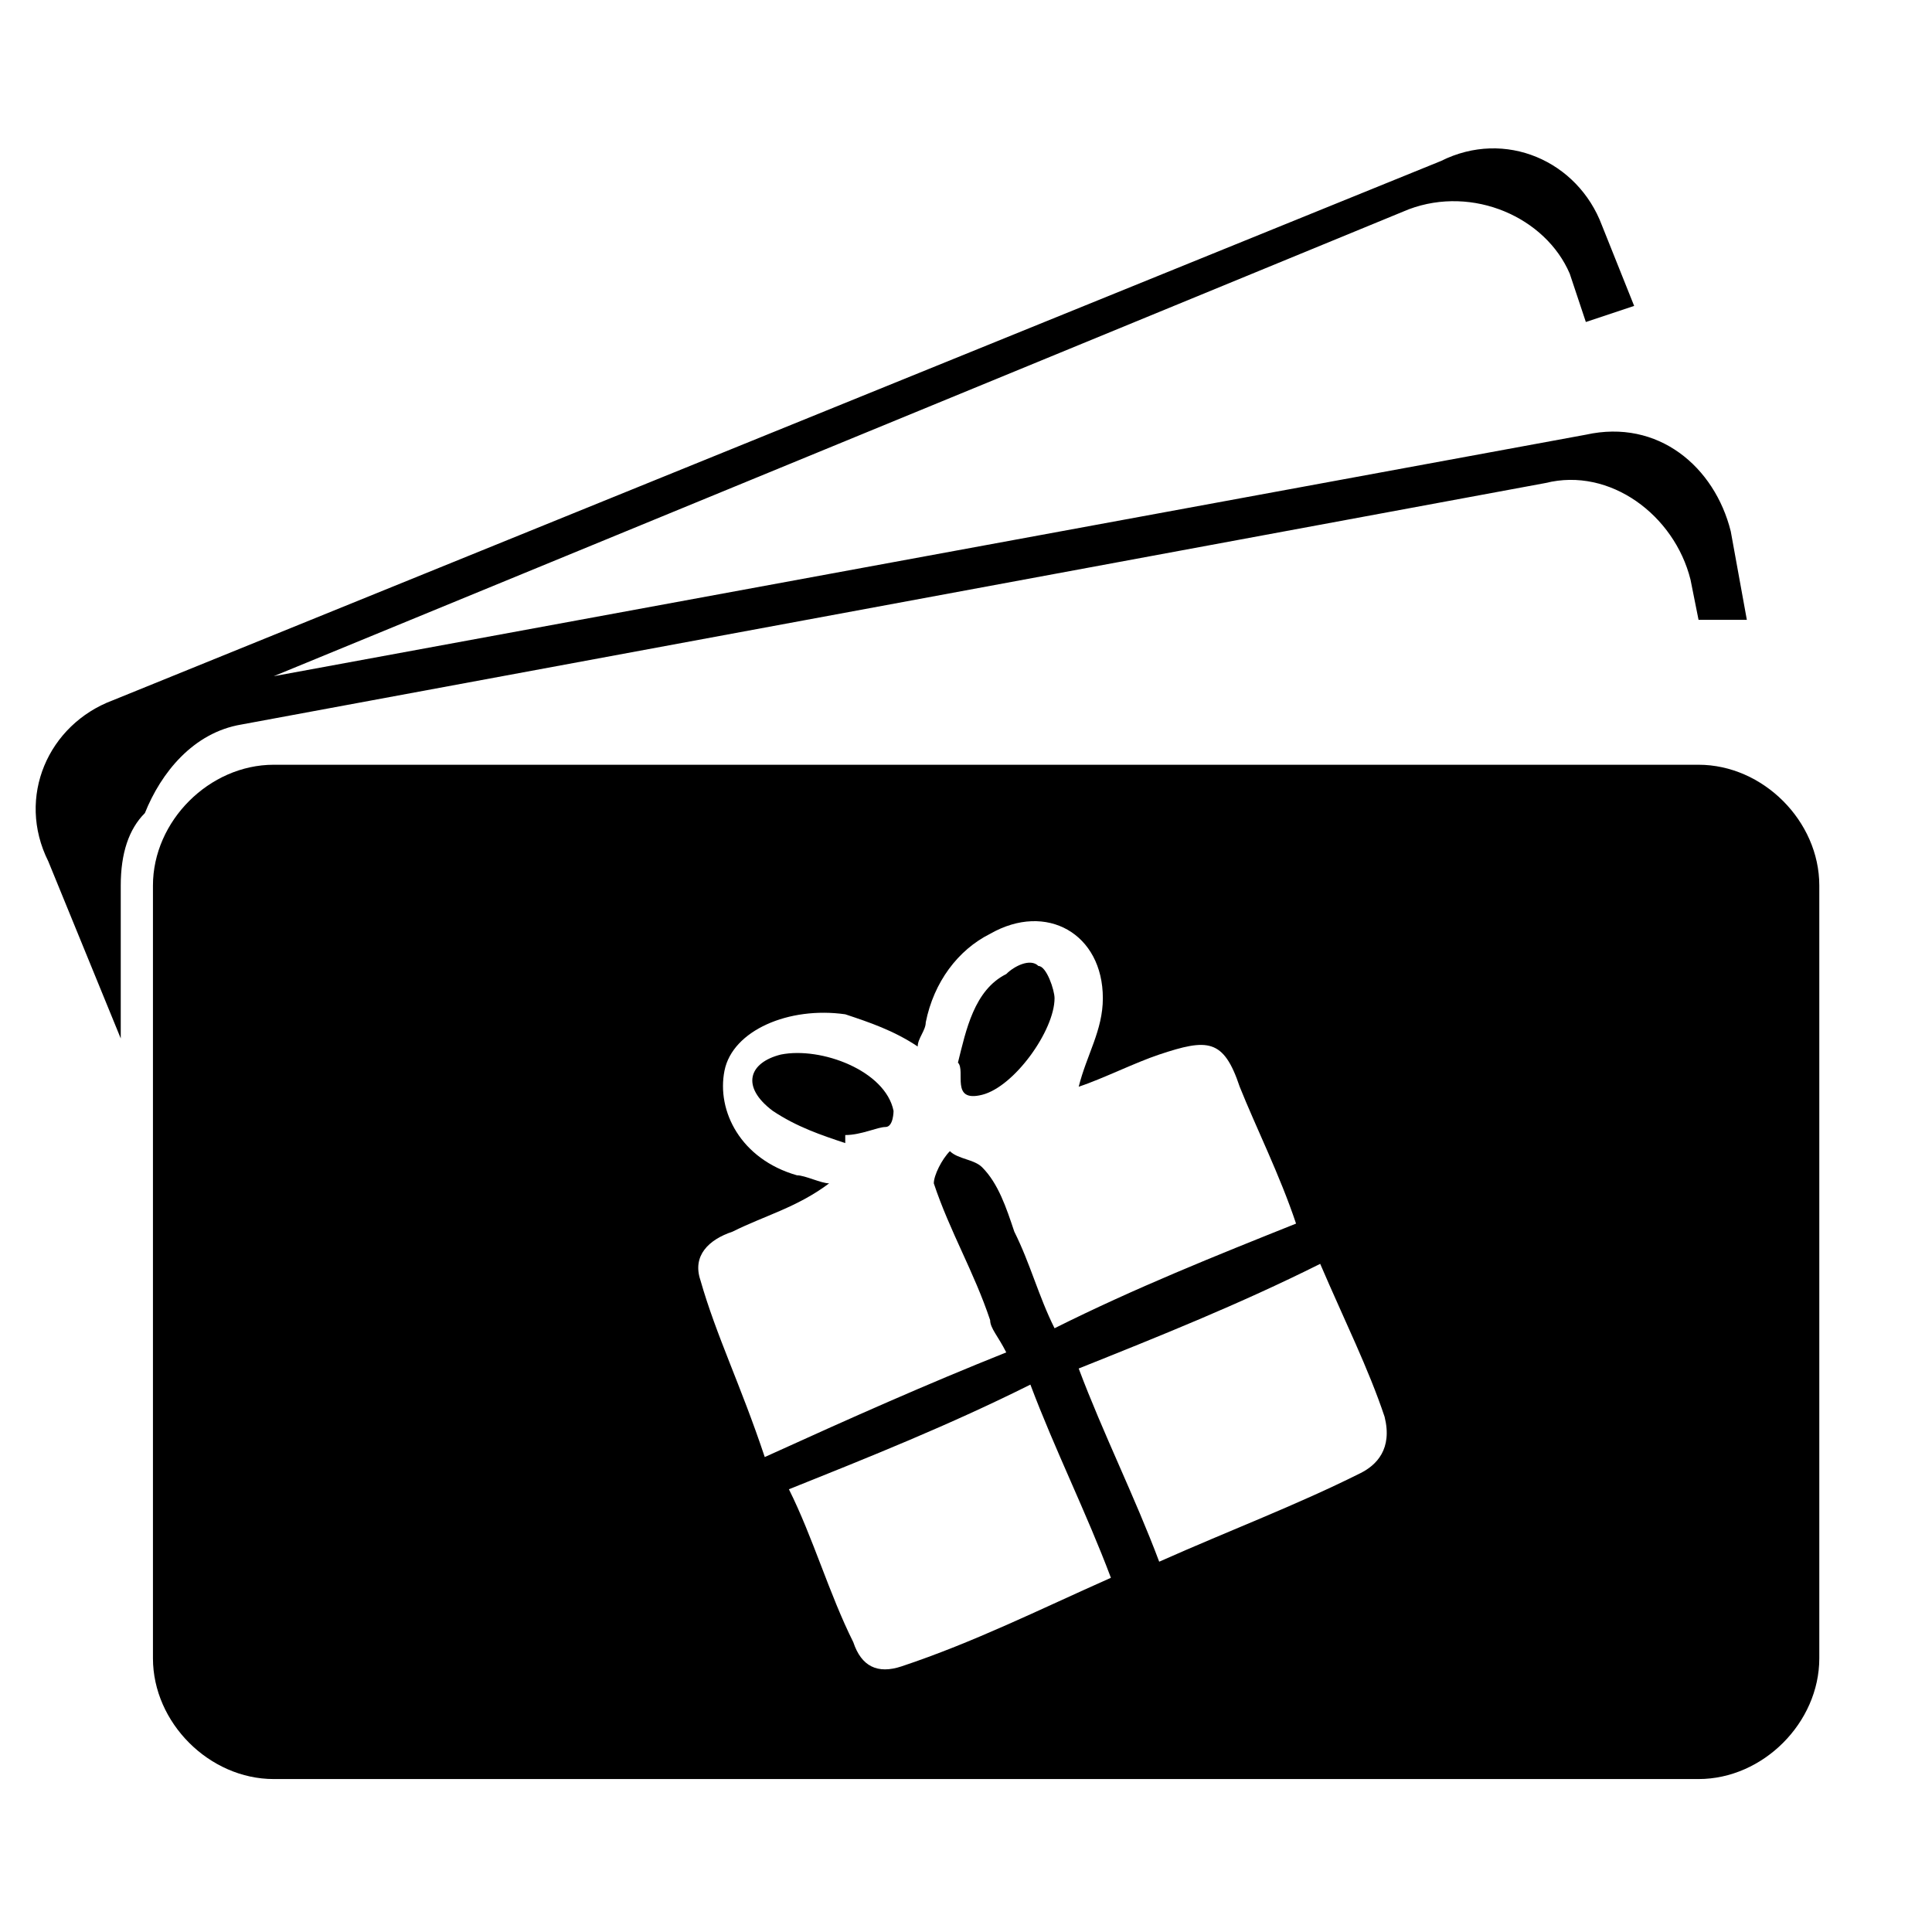 <?xml version="1.0" encoding="utf-8"?>
<svg version="1.1" id="Capa_1" xmlns="http://www.w3.org/2000/svg" xmlns:xlink="http://www.w3.org/1999/xlink" x="0px" y="0px"
    viewBox="0 0 24 24" style="enable-background:new 0 0 24 24;" xml:space="preserve">

   <path d="M21.1,9.5H3.4c-0.8,0-1.5,0.7-1.5,1.5v9.6c0,0.8,0.7,1.5,1.5,1.5h17.7c0.8,0,1.5-0.7,1.5-1.5V11
C22.6,10.2,21.9,9.5,21.1,9.5z
M8.7,15.9c-0.1-0.3,0.1-0.5,0.4-0.6c0.4-0.2,0.8-0.3,1.2-0.6c-0.1,0-0.3-0.1-0.4-0.1
c-0.7-0.2-1-0.8-0.9-1.3c0.1-0.5,0.8-0.8,1.5-0.7c0.3,0.1,0.6,0.2,0.9,0.4c0-0.1,0.1-0.2,0.1-0.3c0.1-0.5,0.4-0.9,0.8-1.1
c0.7-0.4,1.4,0,1.4,0.8c0,0.4-0.2,0.7-0.3,1.1c0.3-0.1,0.7-0.3,1-0.4c0.6-0.2,0.8-0.2,1,0.4c0.2,0.5,0.5,1.1,0.7,1.7
c-1,0.4-2,0.8-3,1.3c-0.2-0.4-0.3-0.8-0.5-1.2c-0.1-0.3-0.2-0.6-0.4-0.8c-0.1-0.1-0.3-0.1-0.4-0.2c-0.1,0.1-0.2,0.3-0.2,0.4
c0.2,0.6,0.5,1.1,0.7,1.7c0,0.1,0.1,0.2,0.2,0.4c-1,0.4-1.9,0.8-3,1.3C9.2,17.2,8.9,16.6,8.7,15.9z
M11.2,20.7
c-0.3,0.1-0.5,0-0.6-0.3c-0.3-0.6-0.5-1.3-0.8-1.9c1-0.4,2-0.8,3-1.3c0.3,0.8,0.7,1.6,1,2.4C12.9,20,12.1,20.4,11.2,20.7z
M16.9,18.3c-0.8,0.4-1.6,0.7-2.5,1.1c-0.3-0.8-0.7-1.6-1-2.4c1-0.4,2-0.8,3-1.3c0.3,0.7,0.6,1.3,0.8,1.9
C17.3,18,17.1,18.2,16.9,18.3z" />
   <path
       d="M12.2,13.6c0.4-0.1,0.9-0.8,0.9-1.2c0-0.1-0.1-0.4-0.2-0.4c-0.1-0.1-0.3,0-0.4,0.1c-0.4,0.2-0.5,0.7-0.6,1.1
C12,13.3,11.8,13.7,12.2,13.6z" />
   <path
       d="M9.7,13.1c-0.4,0.1-0.5,0.4-0.1,0.7c0.3,0.2,0.6,0.3,0.9,0.4c0,0,0,0,0-0.1c0.2,0,0.4-0.1,0.5-0.1c0.1,0,0.1-0.2,0.1-0.2
C11,13.3,10.2,13,9.7,13.1z" />
   <path
       d="M1.5,11c0-0.4,0.1-0.7,0.3-0.9C2,9.6,2.4,9.1,3,9l16.2-3c0.8-0.2,1.6,0.4,1.8,1.2l0.1,0.5l0.6,0l-0.2-1.1
c-0.2-0.8-0.9-1.4-1.8-1.2l-16.3,3l14.1-5.8c0.8-0.3,1.7,0.1,2,0.8L19.7,4l0.6-0.2l-0.4-1c-0.3-0.8-1.2-1.2-2-0.8L1.4,8.7
c-0.8,0.3-1.2,1.2-0.8,2l0.9,2.2V11z" />
</svg>